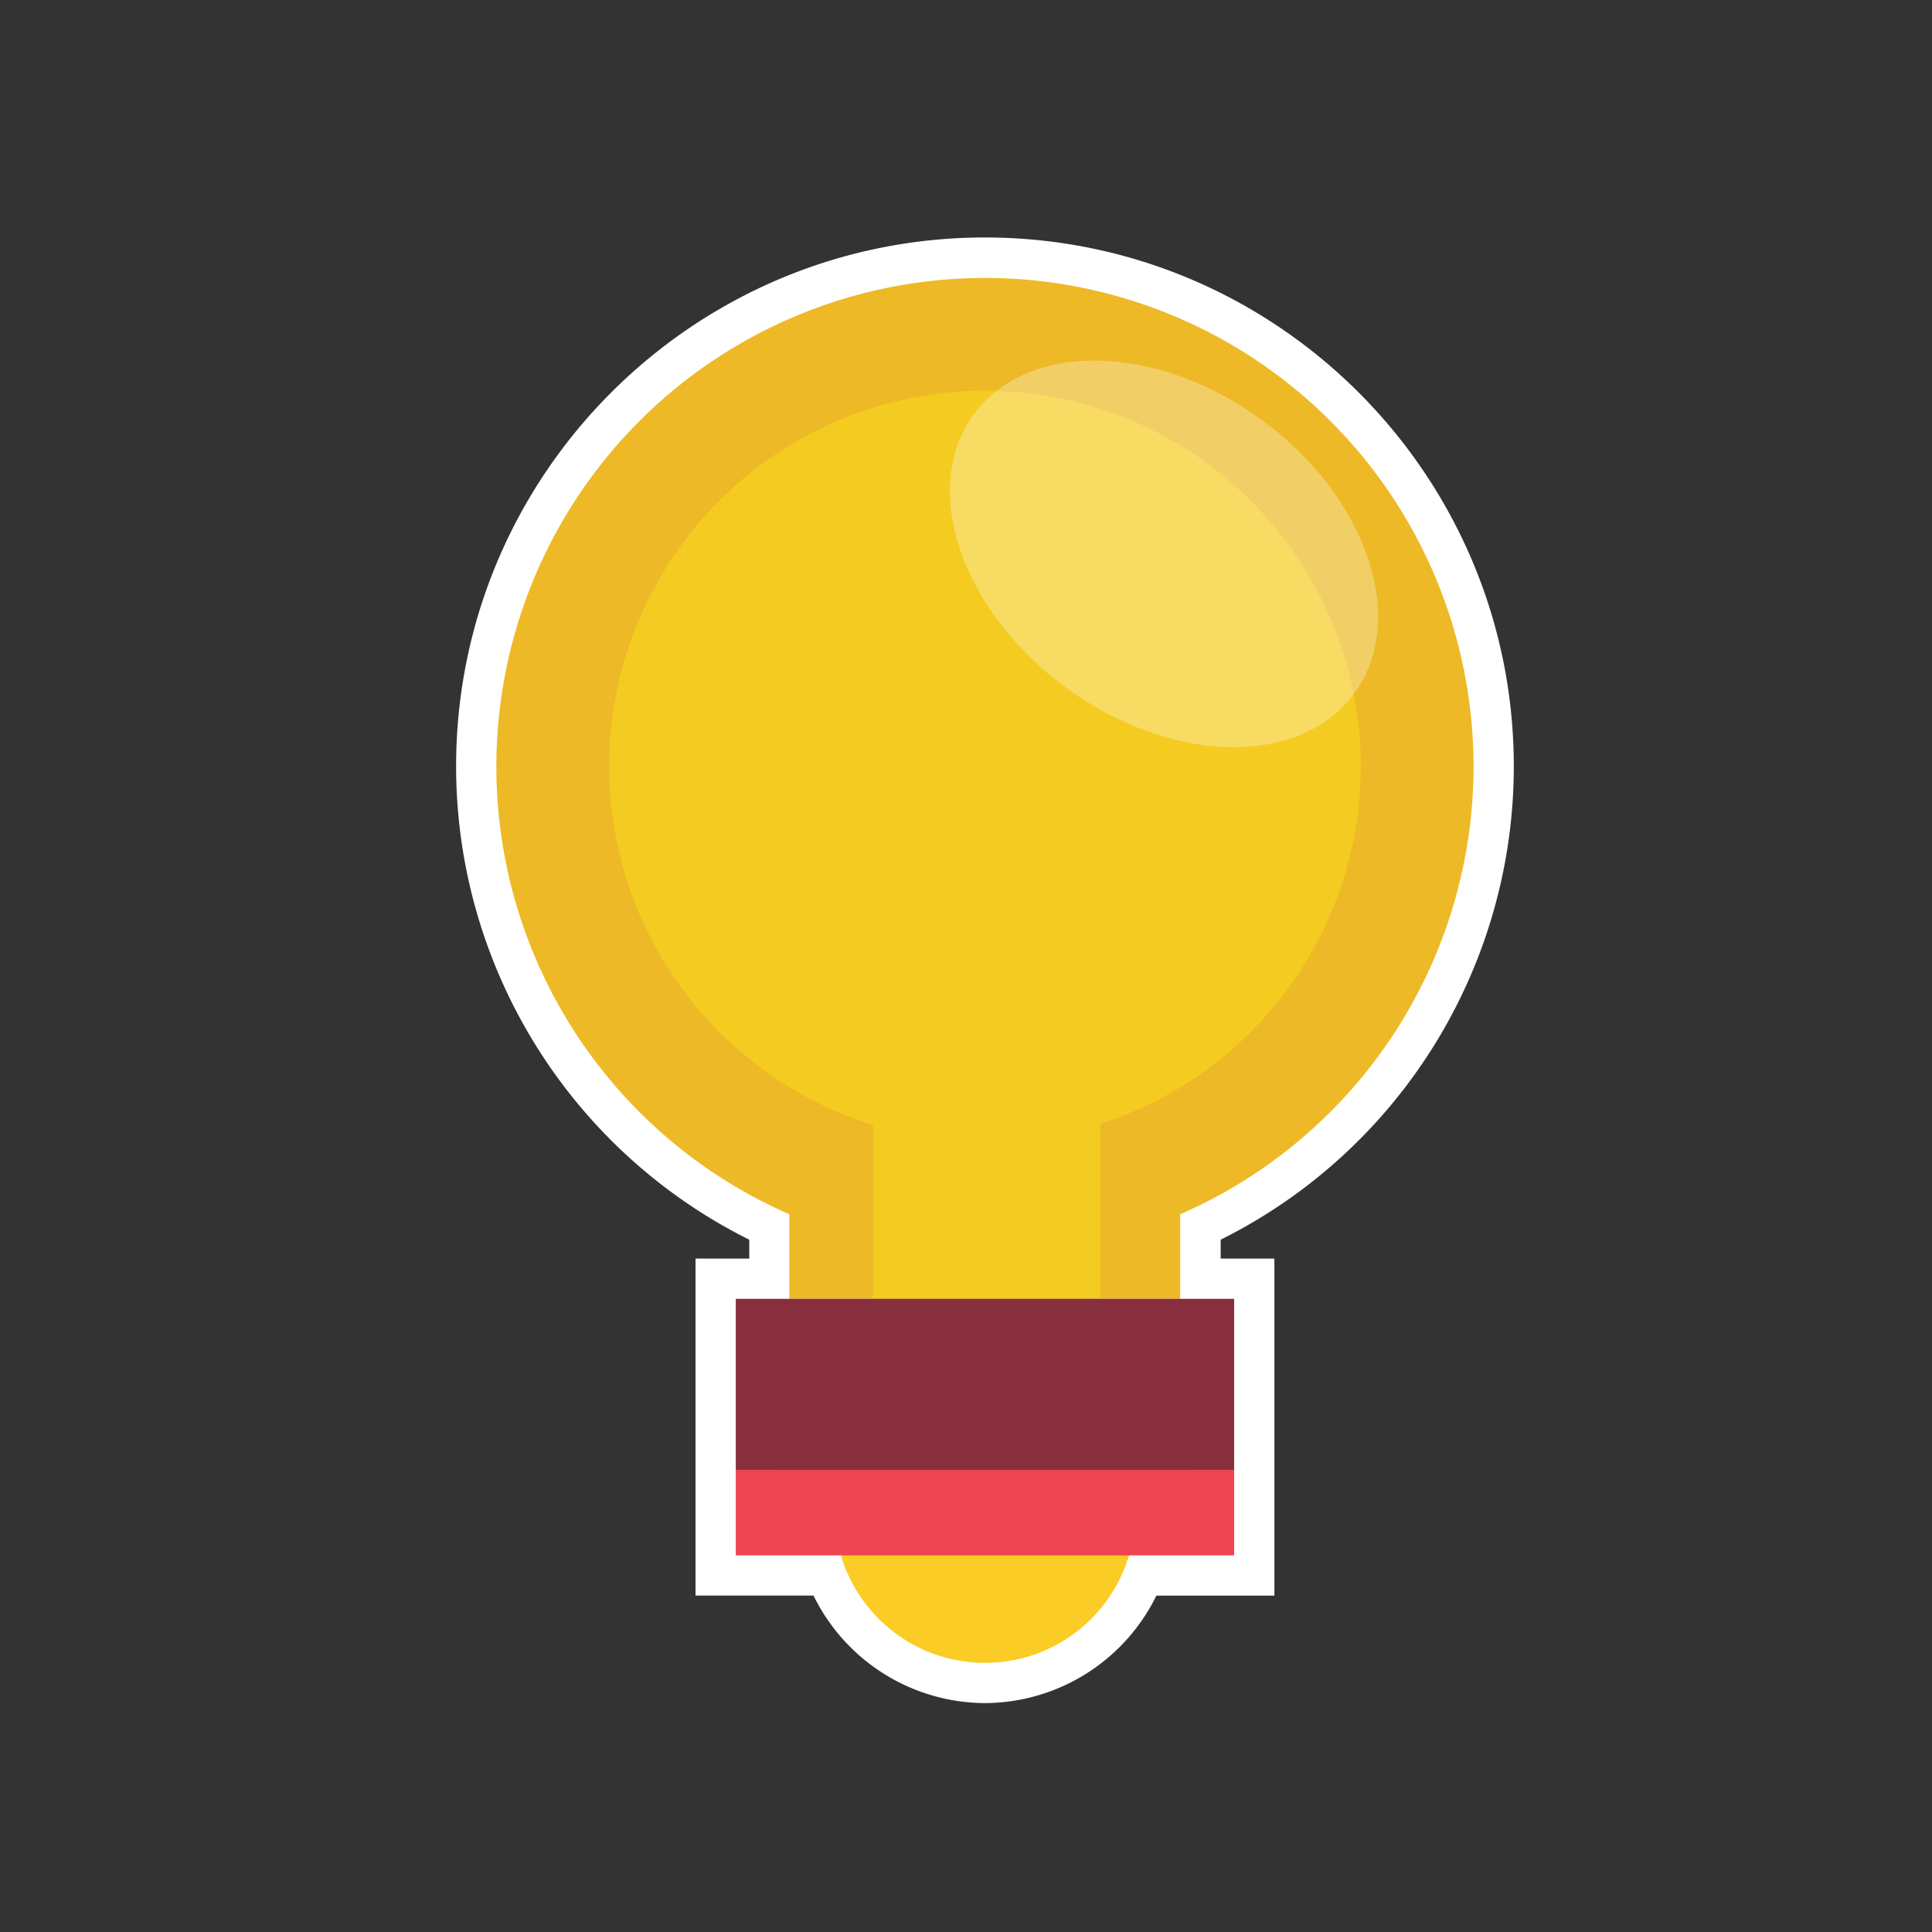 <svg id="Layer_1" data-name="Layer 1" xmlns="http://www.w3.org/2000/svg" viewBox="0 0 480 480"><rect x="0" y="0" width="480" height="480" fill="#333333" stroke="none"/><title>item_40</title><g id="Layer_1-2" data-name="Layer 1"><path d="M244.71,69a121.41,121.41,0,0,0-48.56,232.67v21h97.11v-21A121.41,121.41,0,0,0,244.71,69Z" fill="#ee4453"/><path d="M303.27,332.69H186.15V308a131.44,131.44,0,0,1-72.83-117.64C113.32,117.94,172.26,59,244.71,59S376.1,117.94,376.1,190.39A131.44,131.44,0,0,1,303.27,308Zm-97.11-20h77.11V295.13l6-2.62a111.39,111.39,0,1,0-89.1,0l6,2.62Z" fill="#fff"/><path d="M182.8,365.18v21.25h26.12a37.33,37.33,0,0,0,71.57,0h26.12V322.69H182.8Z" fill="#ee4453"/><path d="M244.71,423.13a47.66,47.66,0,0,1-42.59-26.71H172.8V312.69H316.62v83.74H287.3A47.66,47.66,0,0,1,244.71,423.13Zm-51.91-46.7h23.59l2.12,7.16a27.33,27.33,0,0,0,52.4,0l2.12-7.16h23.59V332.69H192.8Z" fill="#fff"/><circle cx="244.71" cy="375.81" r="37.33" fill="#facc25"/><path d="M366.1,190.39a121.39,121.39,0,1,0-170,111.29v21h97.11v-21A121.41,121.41,0,0,0,366.1,190.39Z" fill="#edb926"/><path d="M244.71,97.07a93.33,93.33,0,0,0-27.8,182.43v43.19h56.45V279.22A93.32,93.32,0,0,0,244.71,97.07Z" fill="#f4cc21"/><rect x="182.8" y="322.69" width="123.82" height="42.49" fill="#882f3e"/><rect x="182.8" y="365.18" width="123.82" height="21.25" fill="#ee4453"/><ellipse cx="289.19" cy="137.6" rx="41.2" ry="58.62" transform="translate(7.17 289.36) rotate(-53.73)" fill="#fff" opacity="0.3" style="isolation:isolate"/></g></svg>